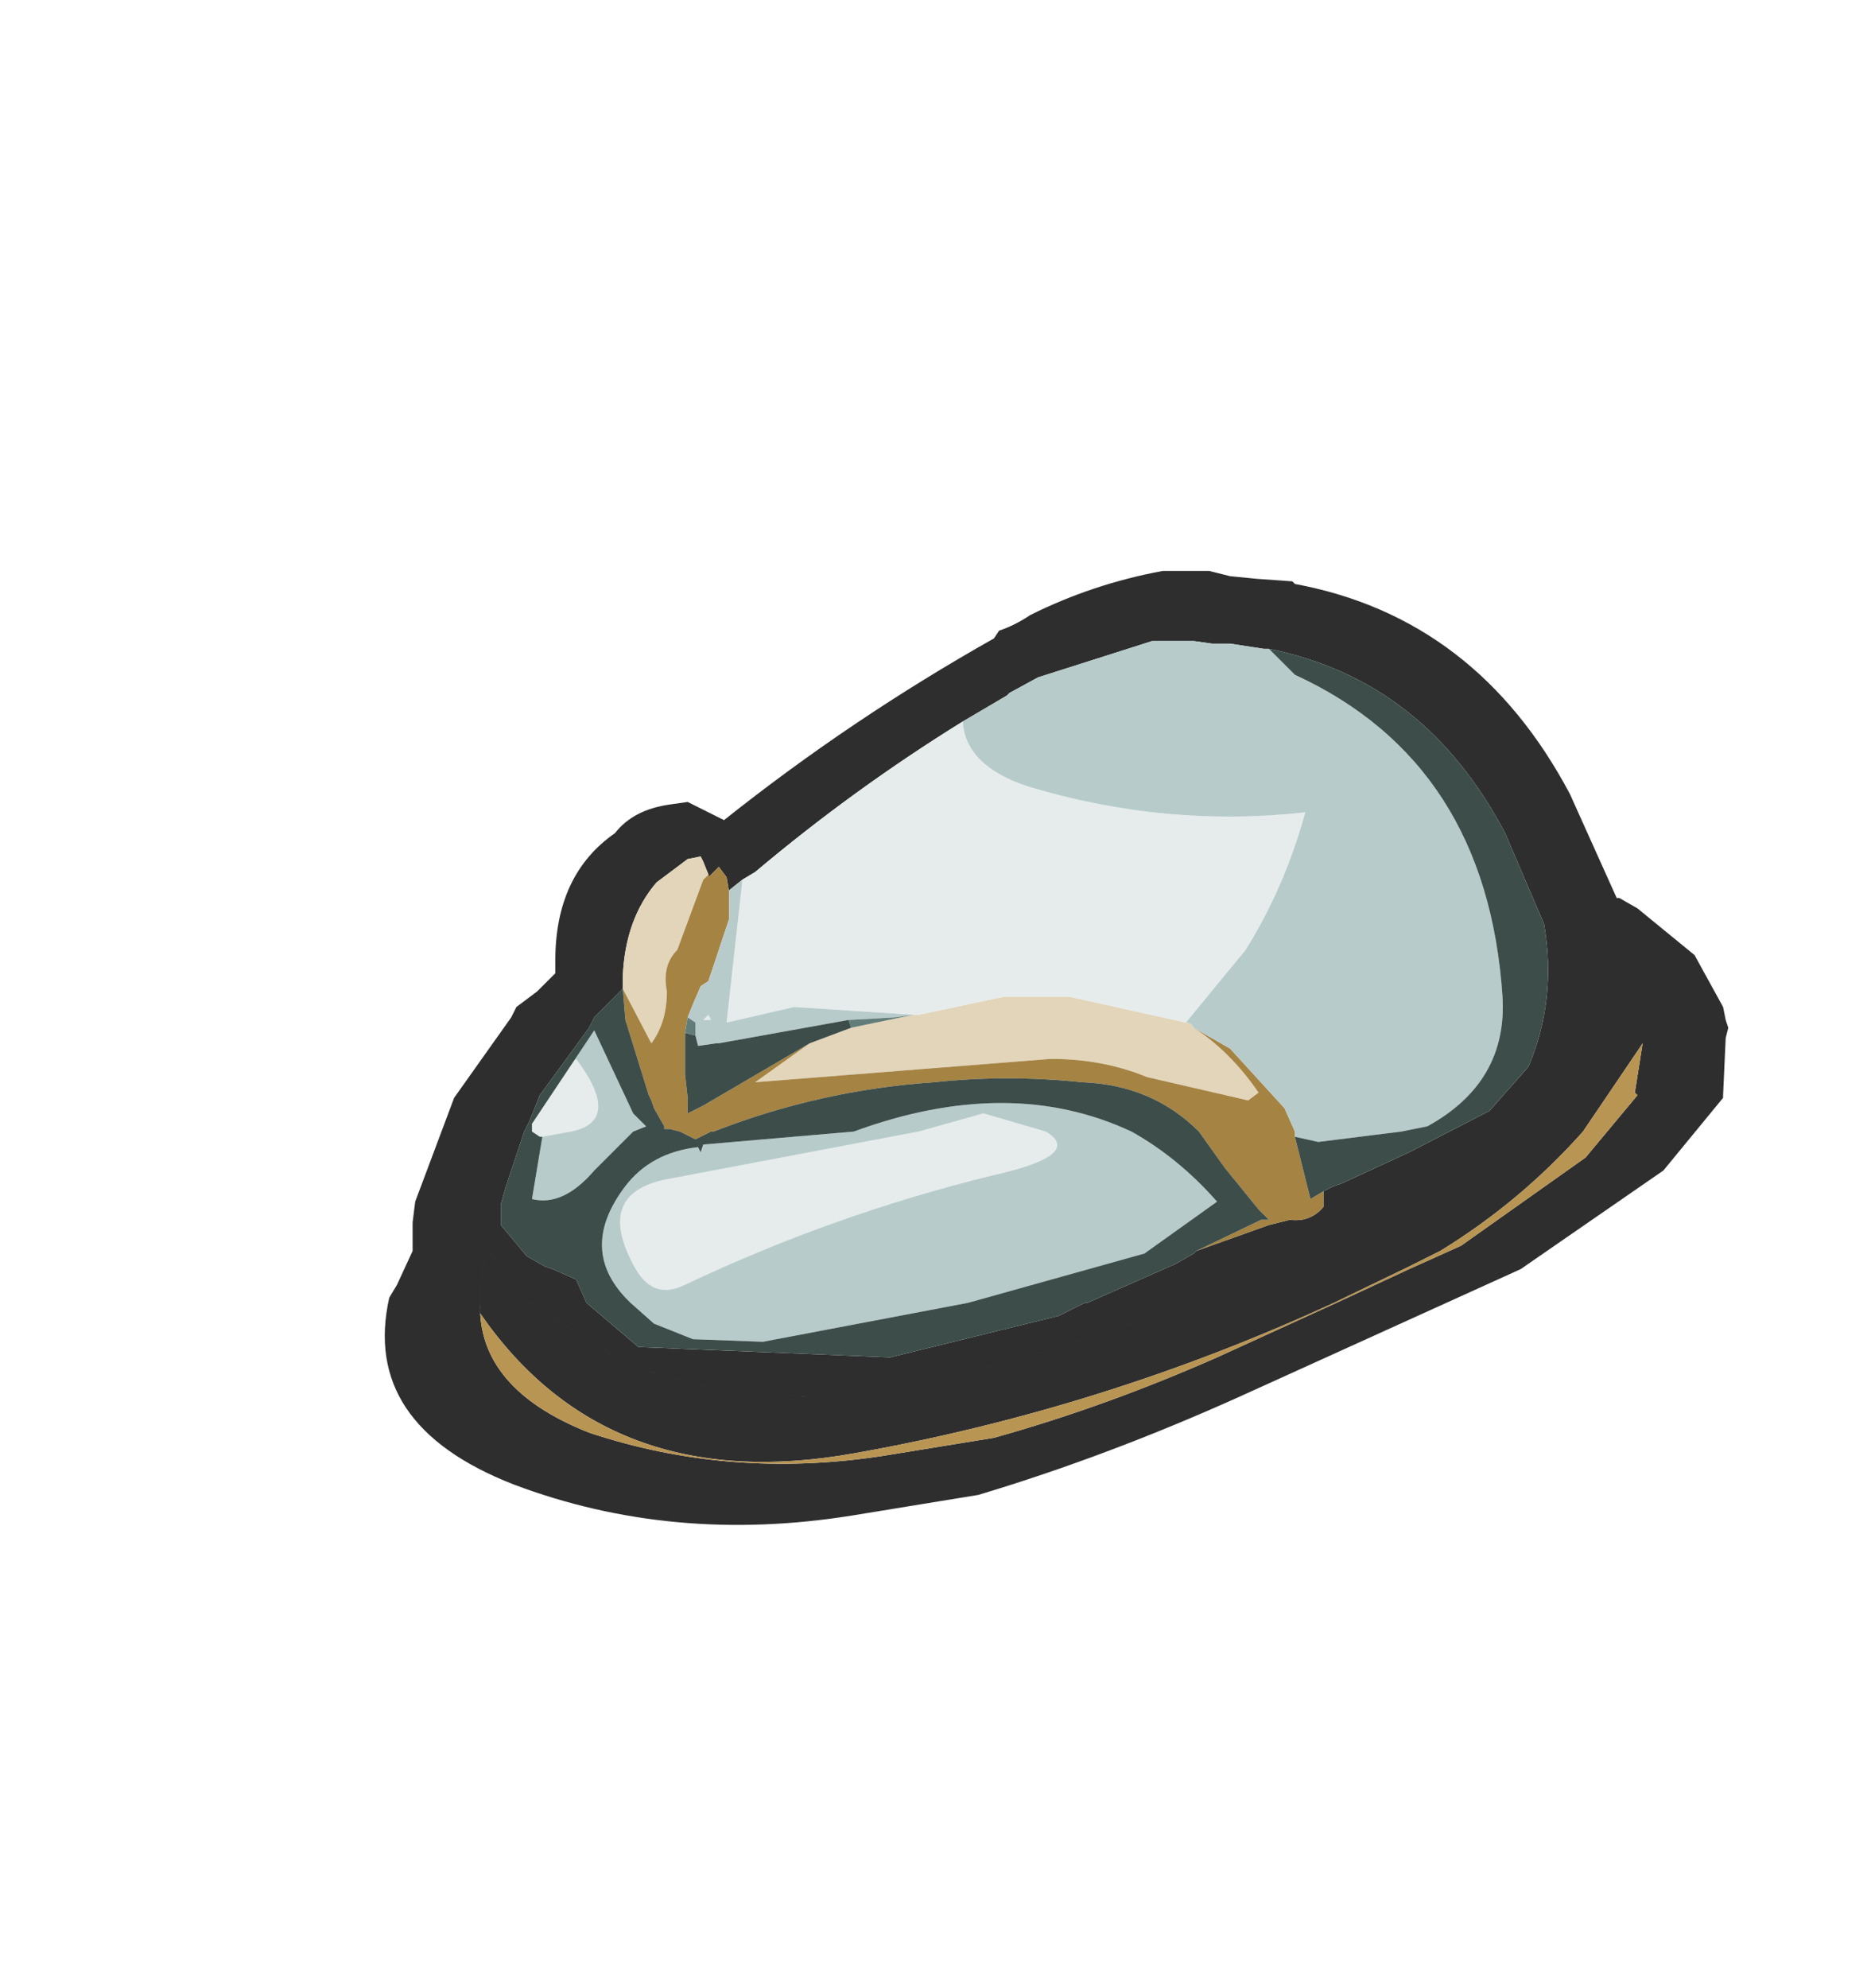 <svg xmlns:xlink="http://www.w3.org/1999/xlink" height="38.3" width="36.05" xmlns="http://www.w3.org/2000/svg"><use height="18.4" transform="translate(7.4 11)" width="25.9" xlink:href="#a"/><defs><g id="a" fill-rule="evenodd"><path d="m-.1-3.75.5.05.7.05.05.05q3.5.65 5.3 4.05l.9 2h.05l.35.2 1.1.9.55 1 .05.25.05.15-.05.2-.05 1.1v.05L8.25 7.7 5.5 9.6.1 12.05q-2.55 1.15-5.05 1.9l-2.45.4q-3.45.55-6.5-.6-2.95-1.15-2.4-3.6l.15-.25.3-.65V8.7l.05-.4.75-2 1.1-1.55.1-.2.4-.3.35-.35v-.25q0-1.65 1.15-2.45.35-.45 1.05-.55l.35-.05.7.35Q-7.4-1-4.65-2.55l.1-.15q.3-.1.6-.3 1.2-.6 2.55-.85h.9l.4.1m.75 1.4h-.1l-.65-.1h-.35L-.8-2.5h-.8l-2.2.7-.55.3-.05.05-.85.5q-2.1 1.3-4 2.9l-.25.15-.25.2v.05l-.05-.3-.15-.2-.2.2V2l-.1-.25-.05-.1-.25.05-.6.45q-.6.7-.65 1.8v.25l-.25.25-.3.3-.1.2-.95 1.3-.2.5-.1.2-.35 1.05-.1.35v.4l.5.6.35.2.15.05.45.2.2.45 1 .85 4.85.2 3.25-.8.5-.25h.05l1.7-.75.35-.2.05-.05 1.4-.5.4-.1q.4.05.65-.25v-.3l.2-.1.15-.05 1.3-.6 1.55-.8.75-.85q.55-1.3.3-2.75L5.2 1.2Q3.65-1.75.65-2.35m-15.2 12.6.05-.65.05-.25.1-.05.75.95 1.75 1.1q2.3.95 4.85.6 3.2-.55 6.05-1.7l2.8-1.35.4-.25.05-.05.85-.55.2-.1 3.4-2.8.2-.45-.1-1.2.4.4-.9-.85-.3-.1h-.1.1l.3.1.9.85-.4-.4.1 1.2-.2.45-3.4 2.8-.2.1-.85.55-.05.05-.4.25-2.8 1.35Q-3.8 11.4-7 11.95q-2.55.35-4.85-.6l-1.75-1.1-.75-.95-.1.05-.05.25-.05.65q-.05 1.65 2.1 2.5 2.7.9 5.65.45l2.15-.35q2.15-.6 4.3-1.55l2.3-1.05 1.4-.65 1-.45 2.4-1.7 1-1.2-.05-.05.15-.95-.1.15L6.7 6.95Q5.5 8.3 3.95 9.25l-.6.3-1.45.7q-4.45 2.05-9.25 2.9-4.75.85-7.2-2.7v-.2M7.25 3.9l.45.85.15.25v.25V5l-.15-.25-.45-.85m-21.6 5.4.2-.45v-.1.1l-.2.45" fill="#2e2e2e" transform="translate(16.4 3.85)"/><path d="M-6.2 4.7h.1l1.65-.35h1.25l2.25.5q.1 0 .15.1.7.45 1.25 1.25l-.2.15-1.95-.45q-.85-.35-1.85-.35l-5.7.45 1.05-.75.8-.3 1.2-.25M-10.15 2l-.1.1-.5 1.35q-.3.3-.2.8 0 .6-.3 1l-.55-1.05v-.25q.05-1.1.65-1.8l.6-.45.25-.05.05.1.1.25" fill="#e2d5ba" transform="translate(16.4 3.85)"/><path d="m1.15 7.05.3 1.2.25-.15v.3q-.25.3-.65.25l-.4.1-1.4.5 1.25-.6h.15l-.2-.2-.65-.8-.5-.7q-.9-.9-2.25-.95-1.45-.15-2.85 0-2.2.15-4.25.95h-.05l-.3.15-.3-.15-.2-.05h-.1v-.05l-.2-.35-.05-.15-.05-.1-.45-1.45-.05-.6.55 1.05q.3-.4.3-1-.1-.5.2-.8l.5-1.35.1-.1v.05l.2-.2.15.2.05.3v.5l-.4 1.2-.15.1-.15.35-.1.25-.05.3v.8l.05.45v.3l.1-.05.2-.1 2.05-1.2-1.05.75 5.7-.45q1 0 1.85.35l1.95.45.2-.15Q-.1 5.4-.8 4.95l.7.4L.95 6.5l.2.45v.1" fill="#a58343" transform="translate(16.4 3.85)"/><path d="M-5.25-.95Q-5.2-.1-4 .3q2.65.8 5.35.5Q.95 2.25.2 3.45l-1.15 1.4-2.25-.5h-1.25l-1.65.35h-.1l-2.3-.15-1.3.3.3-2.7V2.1l.25-.15q1.9-1.6 4-2.9m1.6 7.9q.75.45-1.05.85-3.05.75-5.9 2.1-.6.3-.95-.3-.85-1.5.7-1.75l4.75-.9 1.25-.35 1.2.35m-9.1-1.35.05-.05q.9 1.2-.1 1.4l-.55.1h-.05l-.15-.1V6.8l.8-1.2m2.5-.8.1-.1.05.1h-.15" fill="#e6ecec" transform="translate(16.4 3.85)"/><path d="m-5.25-.95.85-.5.05-.05.55-.3 2.2-.7h.8l.35.05h.35l.65.1h.1l.5.5q3.7 1.7 4 6.2.1 1.65-1.45 2.5l-.5.1-1.6.2-.45-.1v-.1l-.2-.45L-.1 5.35l-.7-.4q-.05-.1-.15-.1L.2 3.45Q.95 2.25 1.35.8q-2.7.3-5.35-.5-1.2-.4-1.25-1.25M-9.5 2.1v.05l-.3 2.7 1.3-.3 2.3.15-.35.05-.9.05-2.5.45H-10l-.35.05-.05-.2v-.25l-.15-.1.1-.25.15-.35.15-.1.4-1.2V2.3l.25-.2m.4 8.9-1.35-.05-.75-.3-.45-.4q-1.05-1-.1-2.25.5-.65 1.4-.75l.05.1.05-.15 2.9-.25q3-1.1 5.35 0 .9.5 1.65 1.35l-1.4 1-3.4.95-3.95.75m-4.25-3.95.55-.1q1-.2.1-1.4l-.05.05.4-.6.75 1.6.25.25-.25.1-.75.75q-.6.7-1.2.55l.2-1.2m9.7-.1-1.2-.35-1.25.35-4.75.9q-1.55.25-.7 1.75.35.6.95.3 2.85-1.35 5.9-2.1 1.8-.4 1.05-.85m-6.6-2.15h.15l-.05-.1-.1.1" fill="#b8cbcb" transform="translate(16.4 3.85)"/><path d="m-10.4 5.1-.2-.05.05-.3.15.1v.25m3-.15-.05-.15.9-.05.35-.05-1.2.25" fill="#627d79" transform="translate(16.4 3.85)"/><path d="M.65-2.35q3 .6 4.55 3.55l.75 1.75q.25 1.45-.3 2.75l-.75.85-1.55.8-1.3.6L1.9 8l-.2.1-.25.15-.3-1.2.45.1 1.6-.2.5-.1Q5.25 6 5.15 4.35q-.3-4.5-4-6.2l-.5-.5M-11.8 4.2l.05.6.45 1.45.05.1.05.15.2.35v.05h.1l.2.05.3.15.3-.15h.05Q-8 6.15-5.8 6q1.4-.15 2.85 0 1.35.05 2.25.95l.5.7.65.8.2.2H.5l-1.25.6-.05.05-.35.2-1.7.75h-.05l-.5.25-3.25.8-4.85-.2-1-.85-.2-.45-.45-.2-.15-.05-.35-.2-.5-.6v-.4l.1-.35.35-1.05.1-.2.2-.5.95-1.3.1-.2.3-.3.25-.25m1.4.9.05.2.35-.05h.05l2.5-.45.05.15-.8.3-2.05 1.2-.2.1-.1.05v-.3l-.05-.45v-.8l.2.05m1.3 5.9 3.95-.75 3.4-.95 1.4-1Q-1.1 7.45-2 6.95q-2.35-1.1-5.35 0l-2.9.25-.05.15-.05-.1q-.9.1-1.4.75-.95 1.25.1 2.25l.45.4.75.3 1.35.05m-4.25-3.95-.2 1.2q.6.15 1.2-.55l.75-.75.25-.1-.25-.25-.75-1.6-.4.6-.8 1.2v.15l.15.1h.05" fill="#3c4d4a" transform="translate(16.4 3.85)"/><path d="M-14.55 10.25v.2q2.45 3.55 7.2 2.7 4.8-.85 9.25-2.9l1.45-.7.6-.3Q5.5 8.3 6.7 6.95L7.75 5.4l.1-.15-.15.95.05.05-1 1.2-2.4 1.7-1 .45-1.4.65-2.3 1.05q-2.15.95-4.3 1.55l-2.15.35q-2.95.45-5.65-.45-2.15-.85-2.1-2.5" fill="#b99553" transform="translate(16.4 3.85)"/></g></defs></svg>